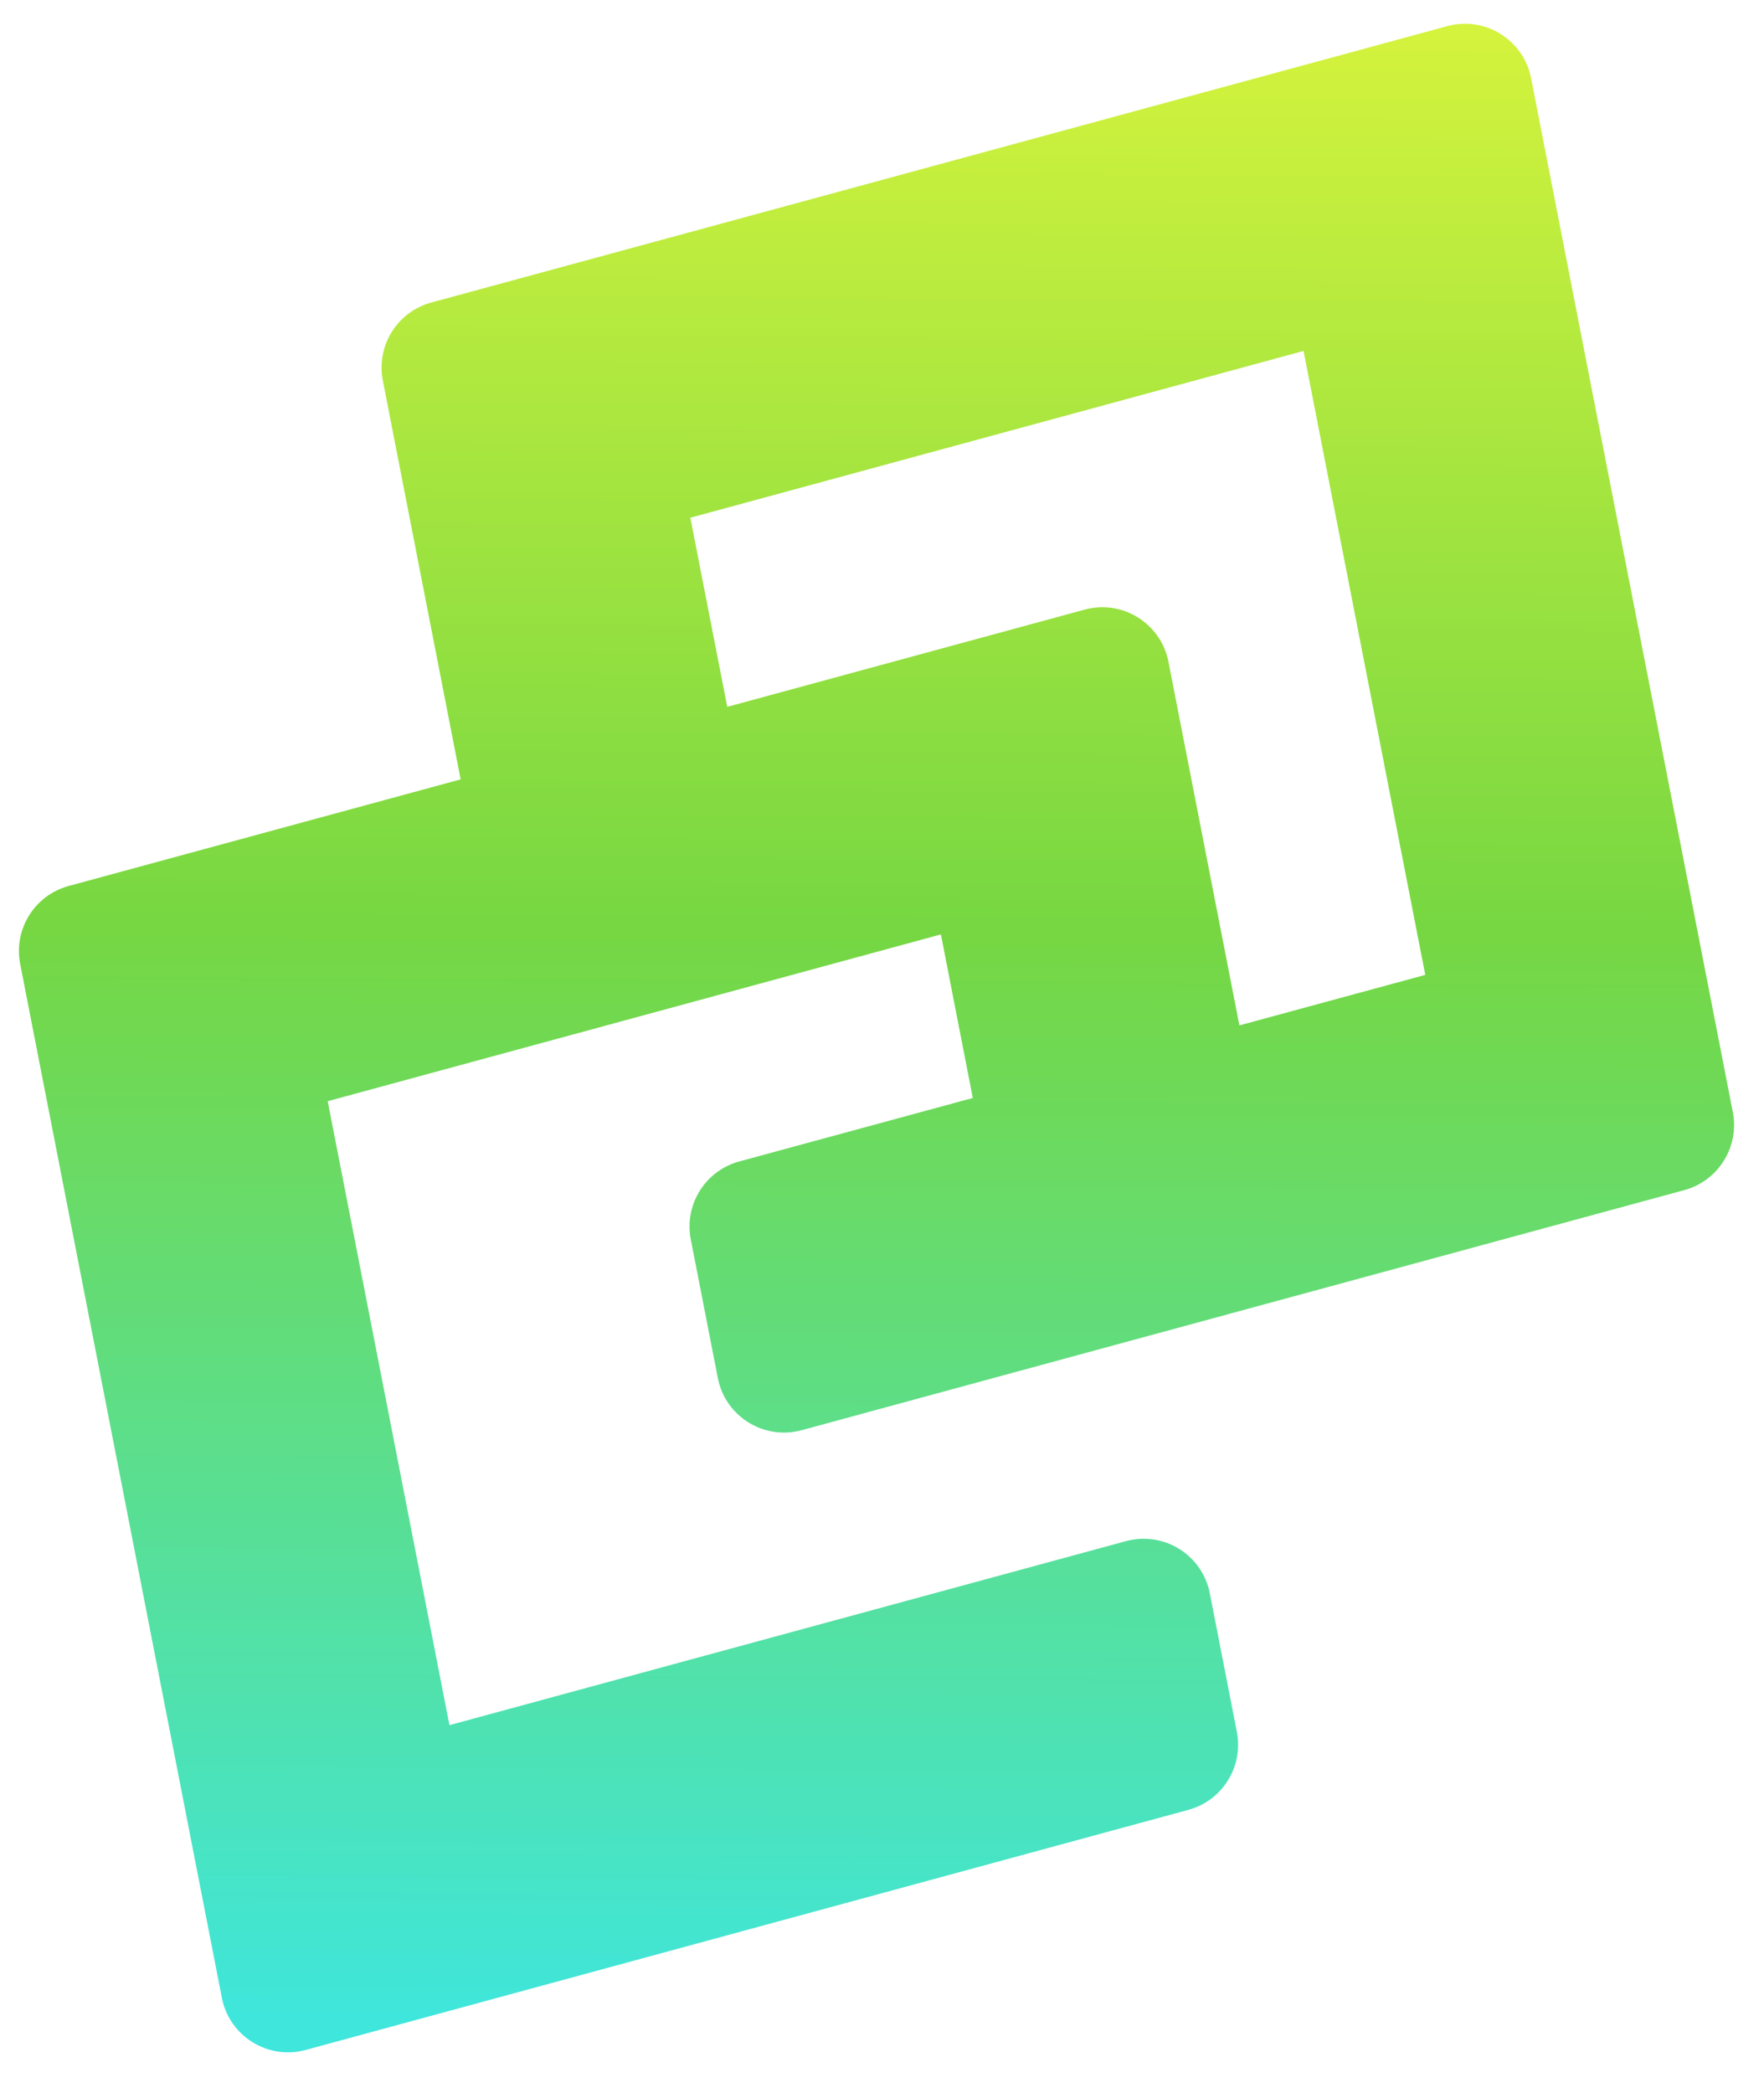 <svg width="43" height="51" viewBox="0 0 43 51" fill="none" xmlns="http://www.w3.org/2000/svg">
<path fill-rule="evenodd" clip-rule="evenodd" d="M1.673 21.588C0.842 21.814 0.327 22.643 0.492 23.488L5.408 48.678C5.591 49.615 6.531 50.2 7.452 49.949L28.968 44.099C29.799 43.873 30.315 43.044 30.15 42.198L29.491 38.822C29.308 37.885 28.368 37.301 27.447 37.551L10.956 42.035L7.988 26.832L22.936 22.768L23.713 26.753L18.02 28.3C17.189 28.526 16.674 29.356 16.839 30.201L17.498 33.577C17.681 34.514 18.621 35.099 19.542 34.848L41.058 28.998C41.889 28.772 42.404 27.943 42.24 27.097L37.323 1.908C37.141 0.971 36.2 0.386 35.279 0.637L10.514 7.371C9.682 7.597 9.167 8.426 9.332 9.271L11.229 18.99L1.673 21.588ZM17.728 17.223L26.439 14.854C27.36 14.604 28.3 15.188 28.483 16.125L30.212 24.985L34.743 23.754L31.776 8.551L16.828 12.615L17.728 17.223Z" fill="url(#paint0_linear_262_183)"/>
<defs>
<linearGradient id="paint0_linear_262_183" x1="3.886" y1="49.256" x2="4.151" y2="-1.147" gradientUnits="userSpaceOnUse">
<stop stop-color="#3FE6DC"/>
<stop offset="0.529" stop-color="#76D742"/>
<stop offset="1" stop-color="#DBF53C"/>
</linearGradient>
</defs>
</svg>
